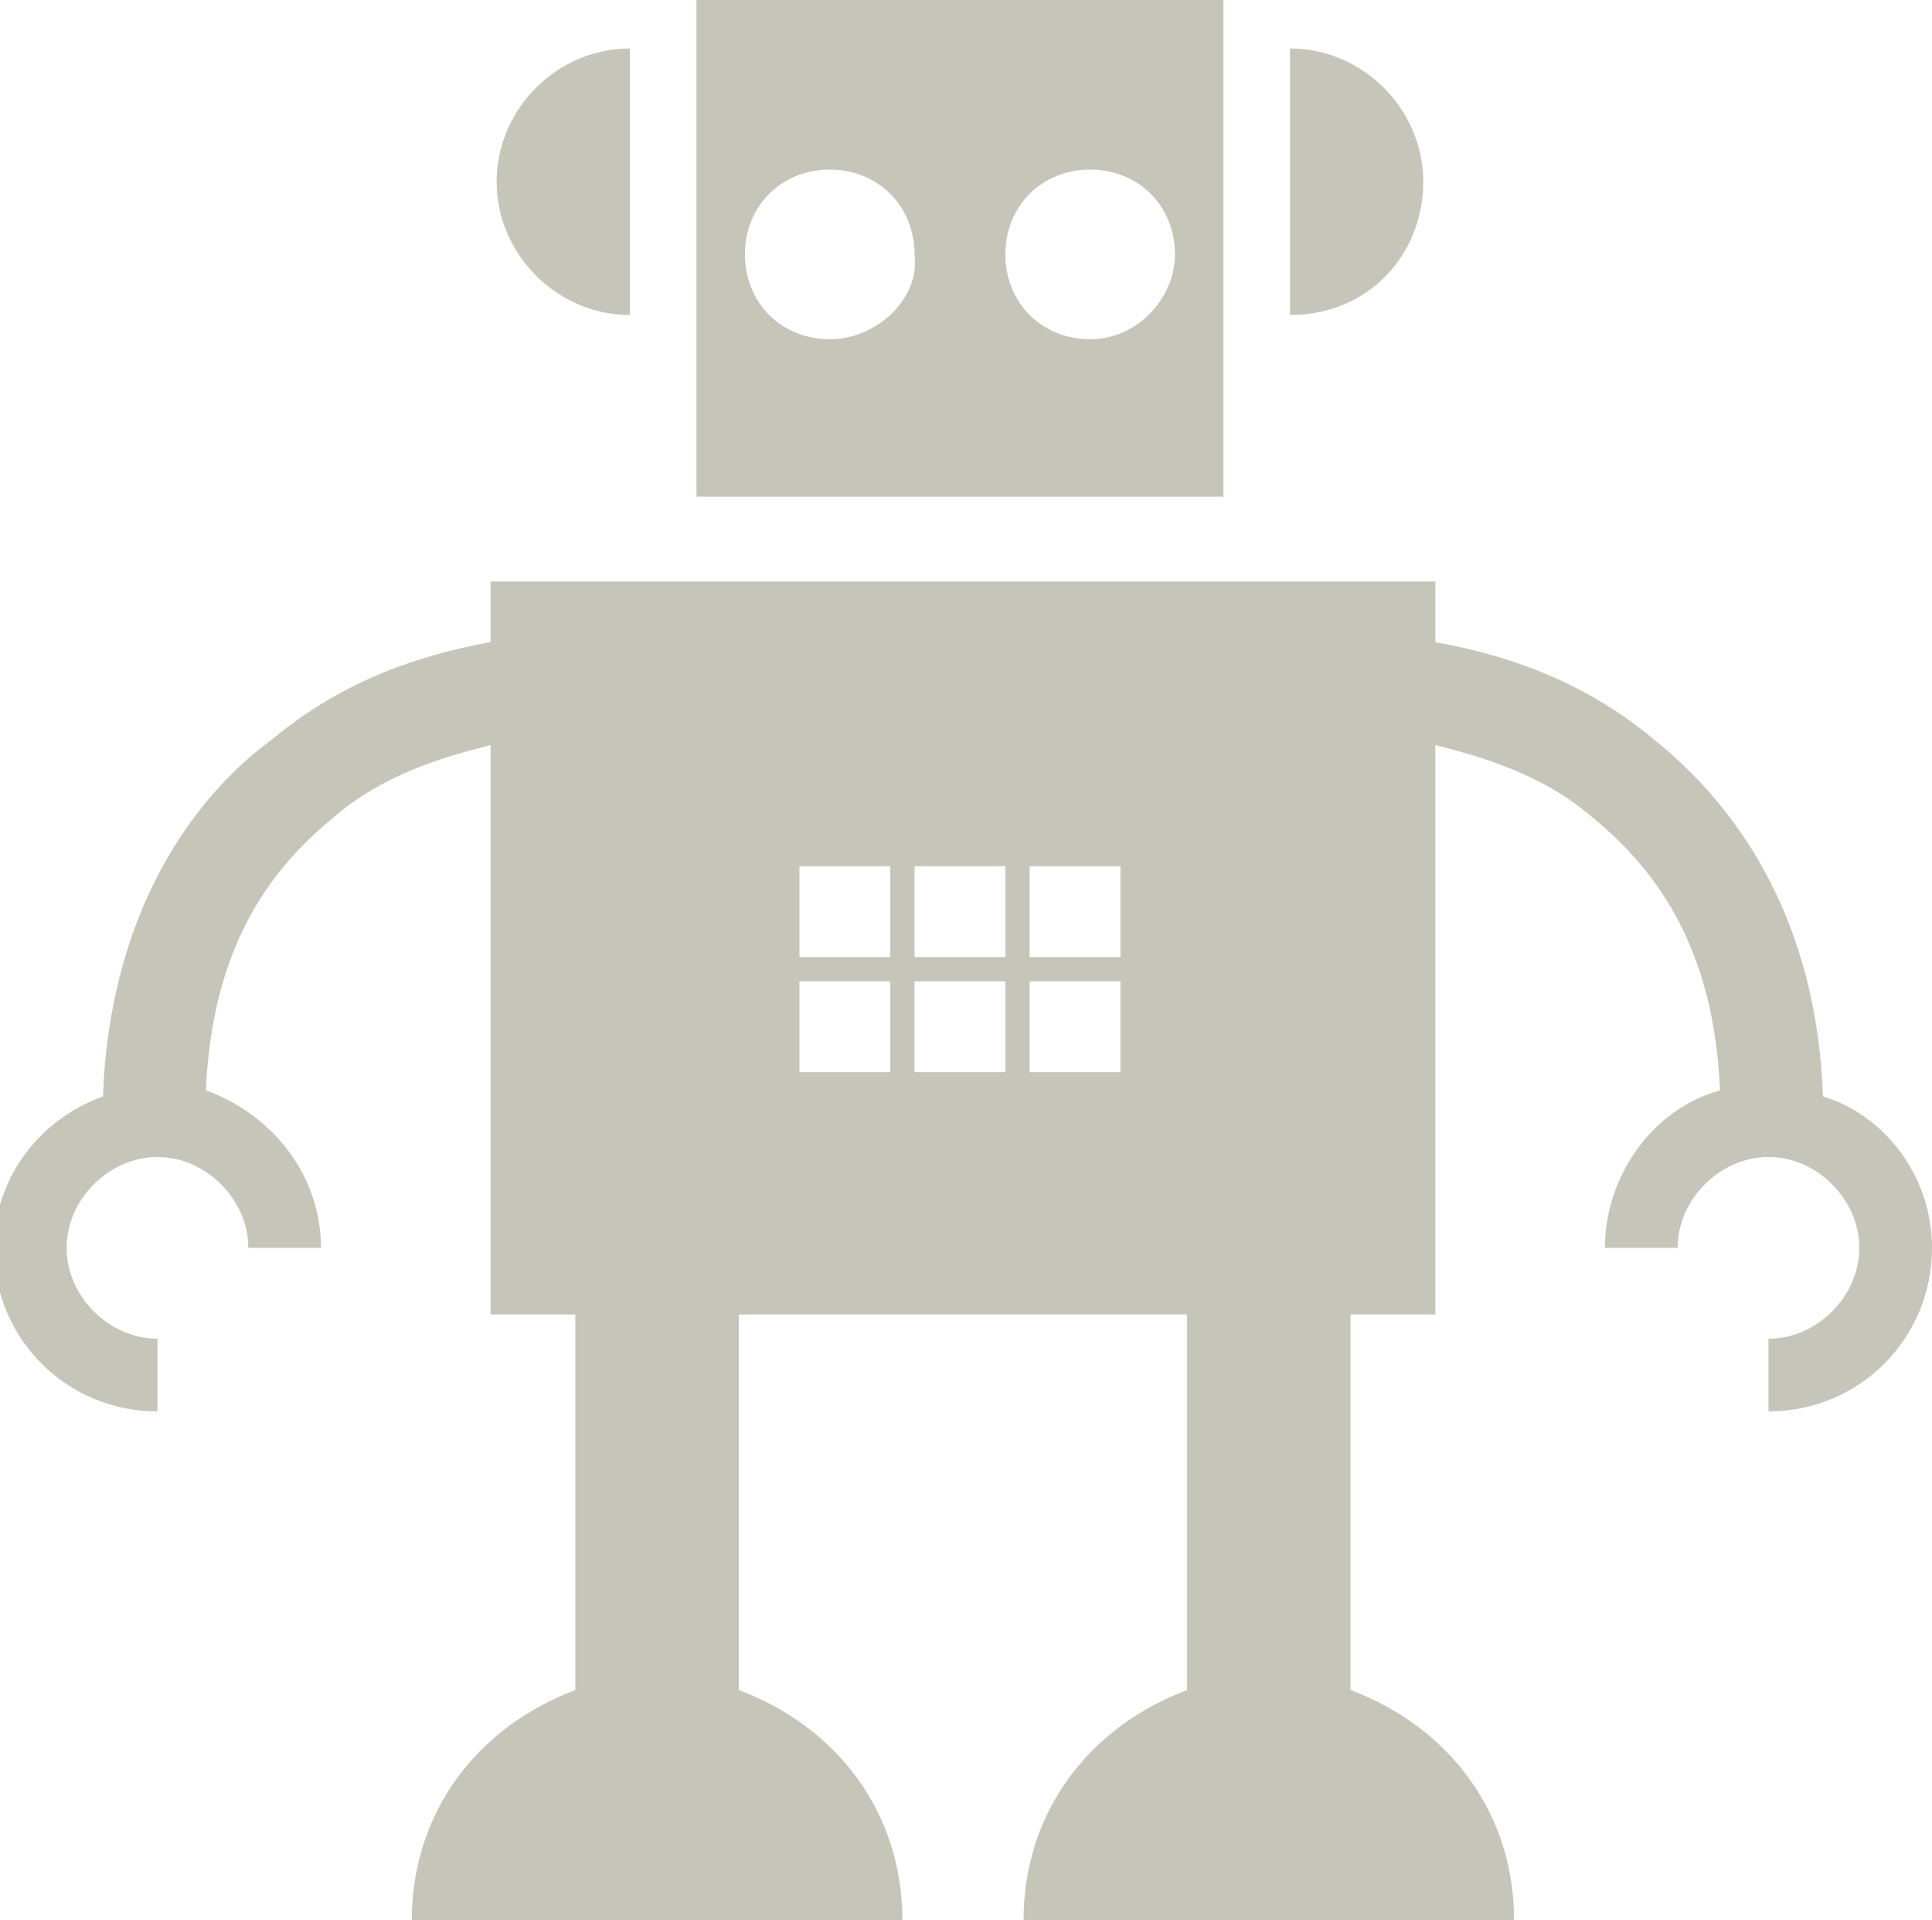 <svg version="1.1" id="Layer_1" xmlns="http://www.w3.org/2000/svg" xmlns:xlink="http://www.w3.org/1999/xlink" x="0px" y="0px"
     width="31.9px" height="31.7px" viewBox="0 0 31.9 31.7" enable-background="new 0 0 31.9 31.7" xml:space="preserve">
<style>
	.robot-icon {
	    fill: #c6c5b9;
	}
</style>
<path class="robot-icon" d="M20.2,0h-8.7v8.2h8.7V0L20.2,0z M13.7,5.6c-0.8,0-1.4-0.6-1.4-1.4c0-0.8,0.6-1.4,1.4-1.4c0.8,0,1.4,0.6,1.4,1.4
    C15.2,4.9,14.5,5.6,13.7,5.6z M18,5.6c-0.8,0-1.4-0.6-1.4-1.4c0-0.8,0.6-1.4,1.4-1.4c0.8,0,1.4,0.6,1.4,1.4
    C19.4,4.9,18.8,5.6,18,5.6z M30.1,18.1c-0.1-2.8-1.3-4.7-2.8-5.9c-1.2-1-2.5-1.4-3.6-1.6v-1H8.1v1c-1.1,0.2-2.4,0.6-3.6,1.6
    c-1.5,1.1-2.7,3.1-2.8,5.9c-1.1,0.4-1.8,1.4-1.8,2.5c0,1.5,1.2,2.7,2.7,2.7v-1.2c-0.8,0-1.5-0.7-1.5-1.5c0-0.8,0.7-1.5,1.5-1.5
    c0.8,0,1.5,0.7,1.5,1.5h1.2c0-1.2-0.8-2.2-1.9-2.6c0.1-2.3,1-3.6,2.1-4.5c0.8-0.7,1.8-1,2.6-1.2v9.4h1.4v6.2c-1.6,0.6-2.7,2-2.7,3.8
    h8.1c0-1.8-1.1-3.2-2.7-3.8v-6.2h7.4v6.2c-1.6,0.6-2.7,2-2.7,3.8h8.1c0-1.8-1.1-3.2-2.7-3.8v-6.2h1.4v-9.4c0.8,0.2,1.8,0.5,2.6,1.2
    c1.1,0.9,2,2.2,2.1,4.5c-1.1,0.3-1.9,1.4-1.9,2.6h1.2c0-0.8,0.7-1.5,1.5-1.5c0.8,0,1.5,0.7,1.5,1.5c0,0.8-0.7,1.5-1.5,1.5v1.2
    c1.5,0,2.7-1.2,2.7-2.7C31.9,19.4,31.1,18.4,30.1,18.1z M14.7,17.7h-1.5v-1.5h1.5V17.7z M14.7,15.8h-1.5v-1.5h1.5V15.8z M16.6,17.7
    h-1.5v-1.5h1.5V17.7z M16.6,15.8h-1.5v-1.5h1.5V15.8z M18.6,17.7H17v-1.5h1.5V17.7z M18.6,15.8H17v-1.5h1.5V15.8z M23.5,3
    c0-1.2-1-2.2-2.2-2.2v4.4C22.6,5.2,23.5,4.2,23.5,3z M10.4,5.2V0.8c-1.2,0-2.2,1-2.2,2.2C8.2,4.2,9.2,5.2,10.4,5.2z"/>
</svg>
